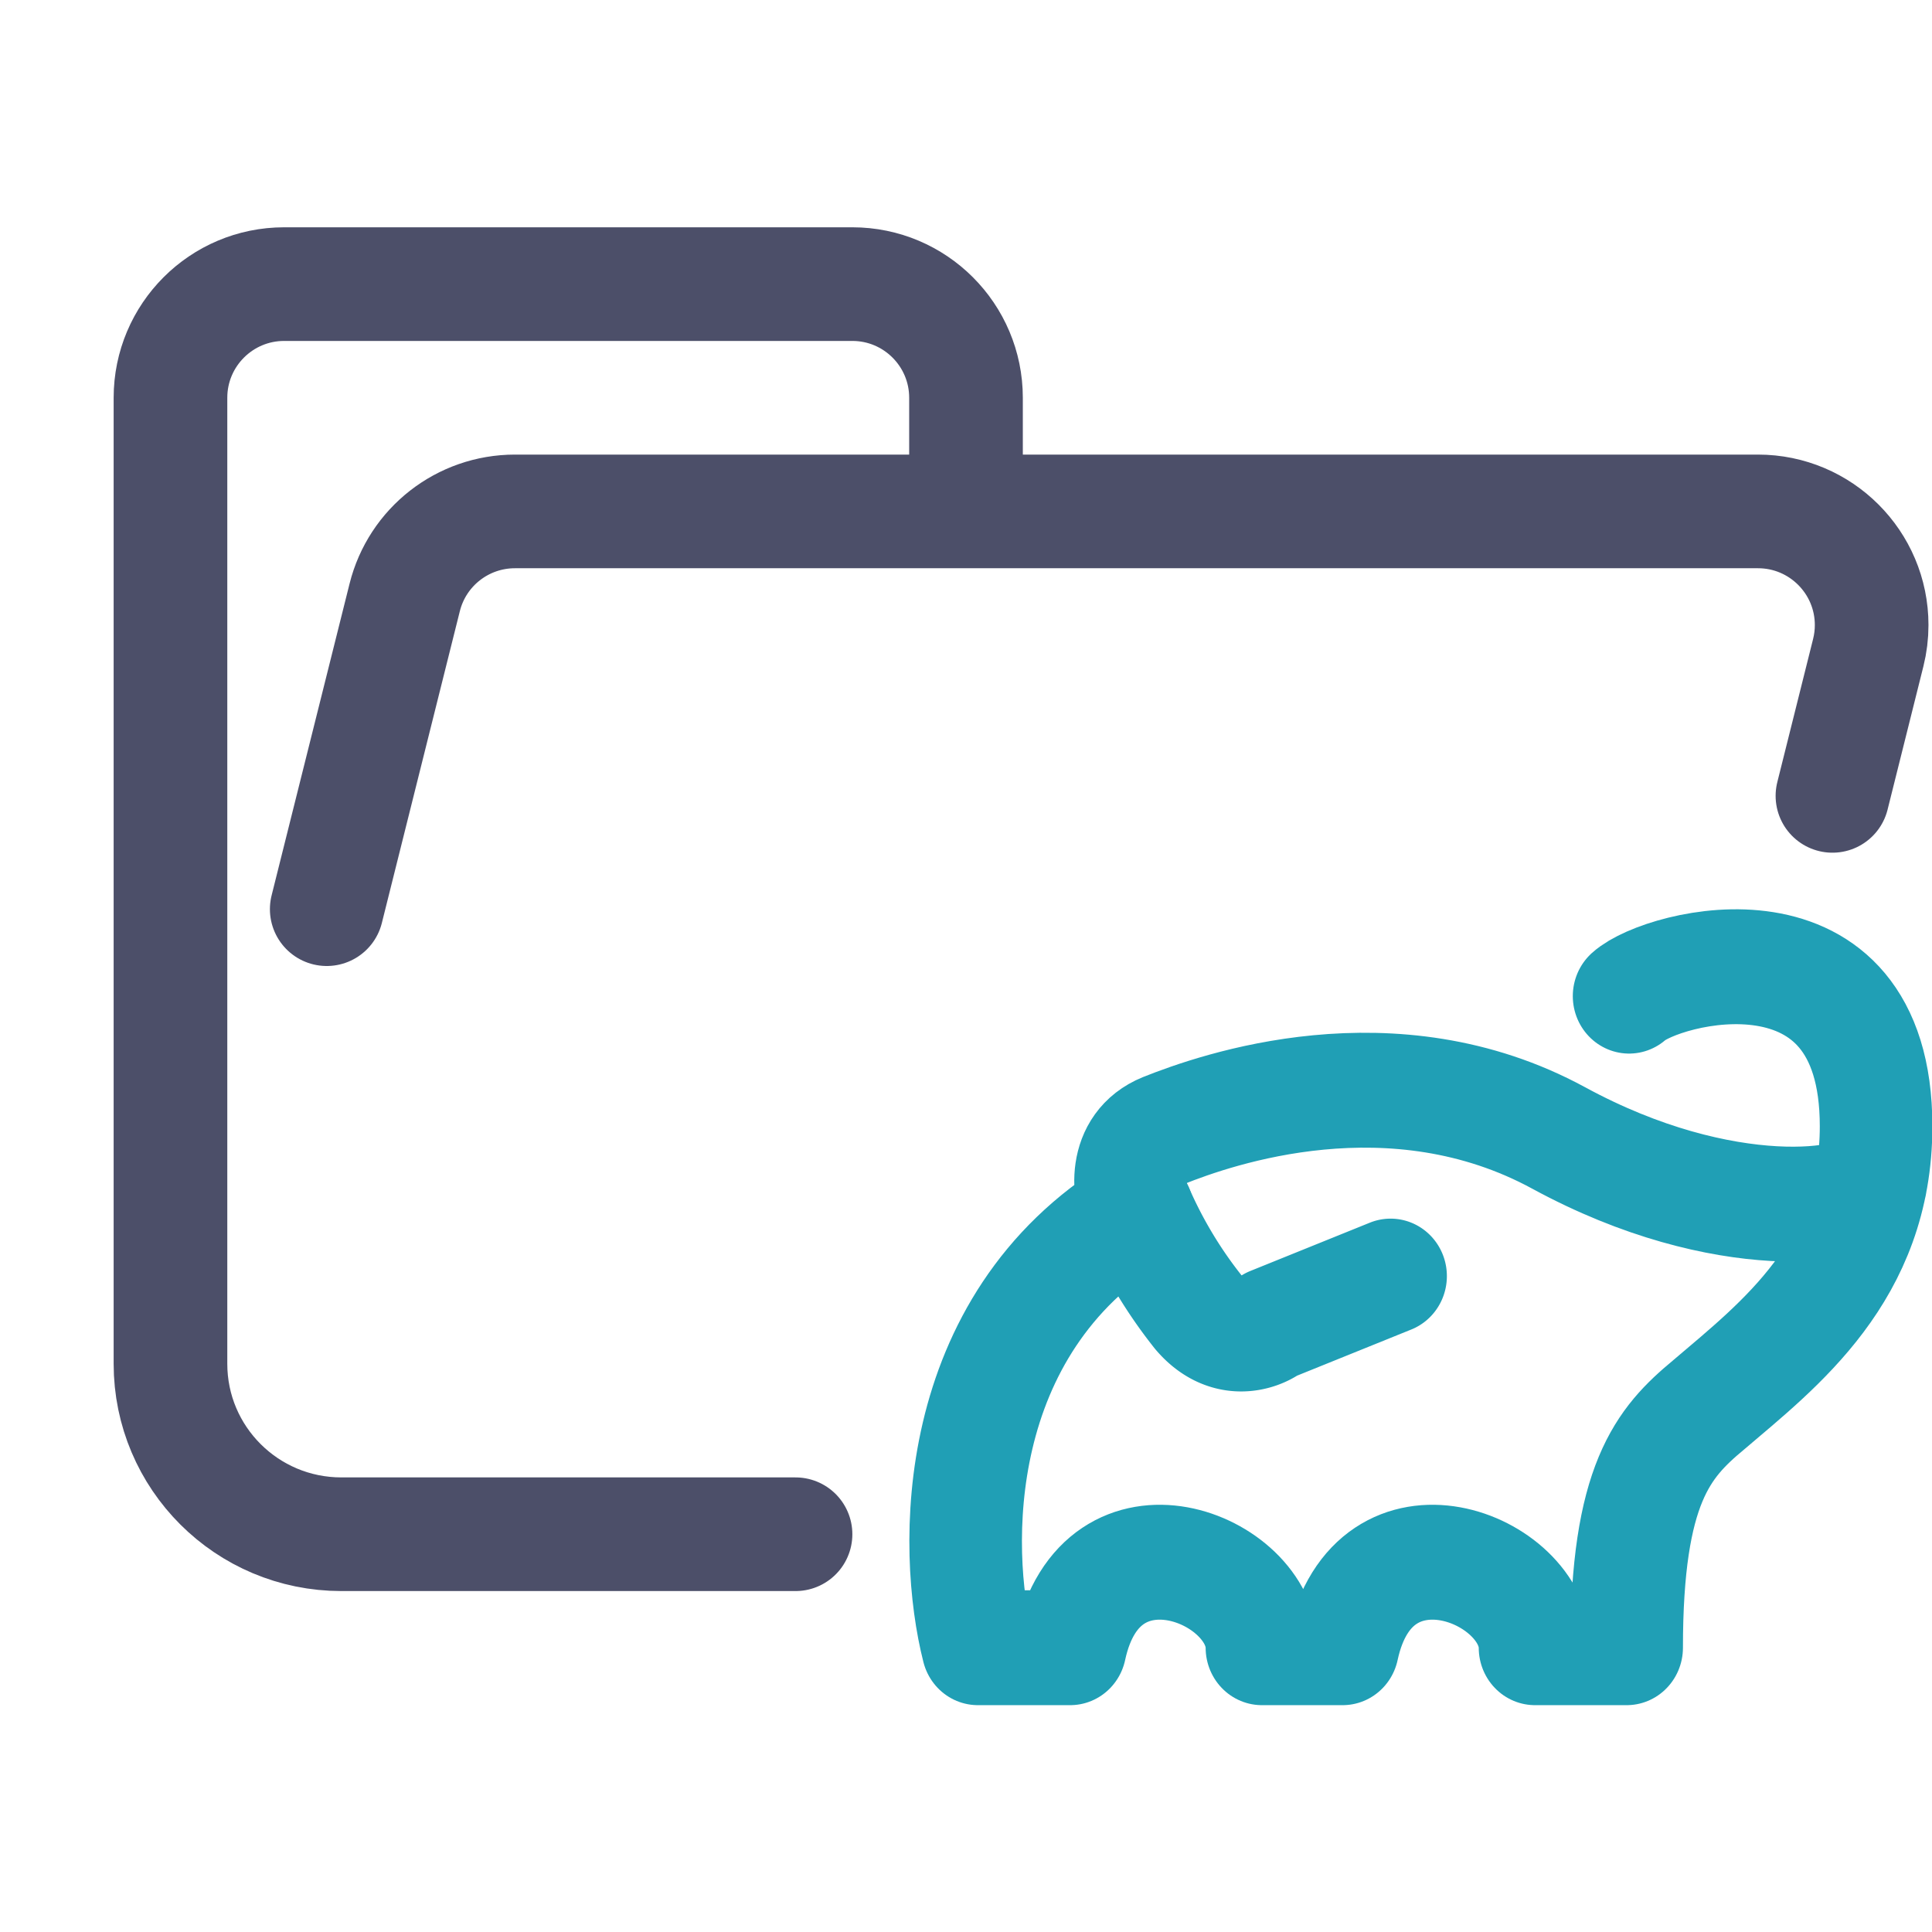<?xml version='1.0' encoding='UTF-8'?>
<svg xmlns="http://www.w3.org/2000/svg" viewBox="-1 0 17 17">
  <path fill="none" stroke="#4c4f69" stroke-linecap="round" stroke-linejoin="round" d="M 1.875,8 2.561,5.257 C 2.672,4.812 3.072,4.5 3.531,4.5 H 14.469 c 0.552,0 1,0.448 1,1 0,0.082 -0.01,0.163 -0.03,0.243 L 15.124,7.003 M 6,13.5 H 2.004 C 1.172,13.5 0.5,12.828 0.5,12 V 3.5 c 0,-0.552 0.448,-1 1,-1 h 5 c 0.552,0 1,0.448 1,1 v 1"/>
  <g fill="none" stroke="#209fb5" stroke-linecap="round" stroke-linejoin="round" stroke-width="1.855" transform="matrix(.534 0 0 .545 7.231 7.141)">
    <path d="M 7.5,7.5 5.53,8.28 C 5.33,8.43 4.79,8.61 4.33,8.08 a 7.3,7.3 0 0 1 -1,-1.63"/>
    <path d="m 11.43,2.98 c 0.54,-0.48 4.07,-1.39 4.07,2.1 0,2.34 -1.6,3.53 -2.76,4.5 -0.75,0.61 -1.35,1.28 -1.35,3.92 H 9.88 c 0,-1.29 -2.66,-2.32 -3.17,0 H 5.38 c 0,-1.29 -2.65,-2.32 -3.16,0 H 0.7 C 0.29,11.92 0.22,8.3 3.33,6.45 3.18,6.2 3.06,5.43 3.76,5.15 4.63,4.81 7.53,3.81 10.27,5.27 c 2.74,1.46 5.01,1.12 5.14,0.74"/>
  </g>
</svg>

